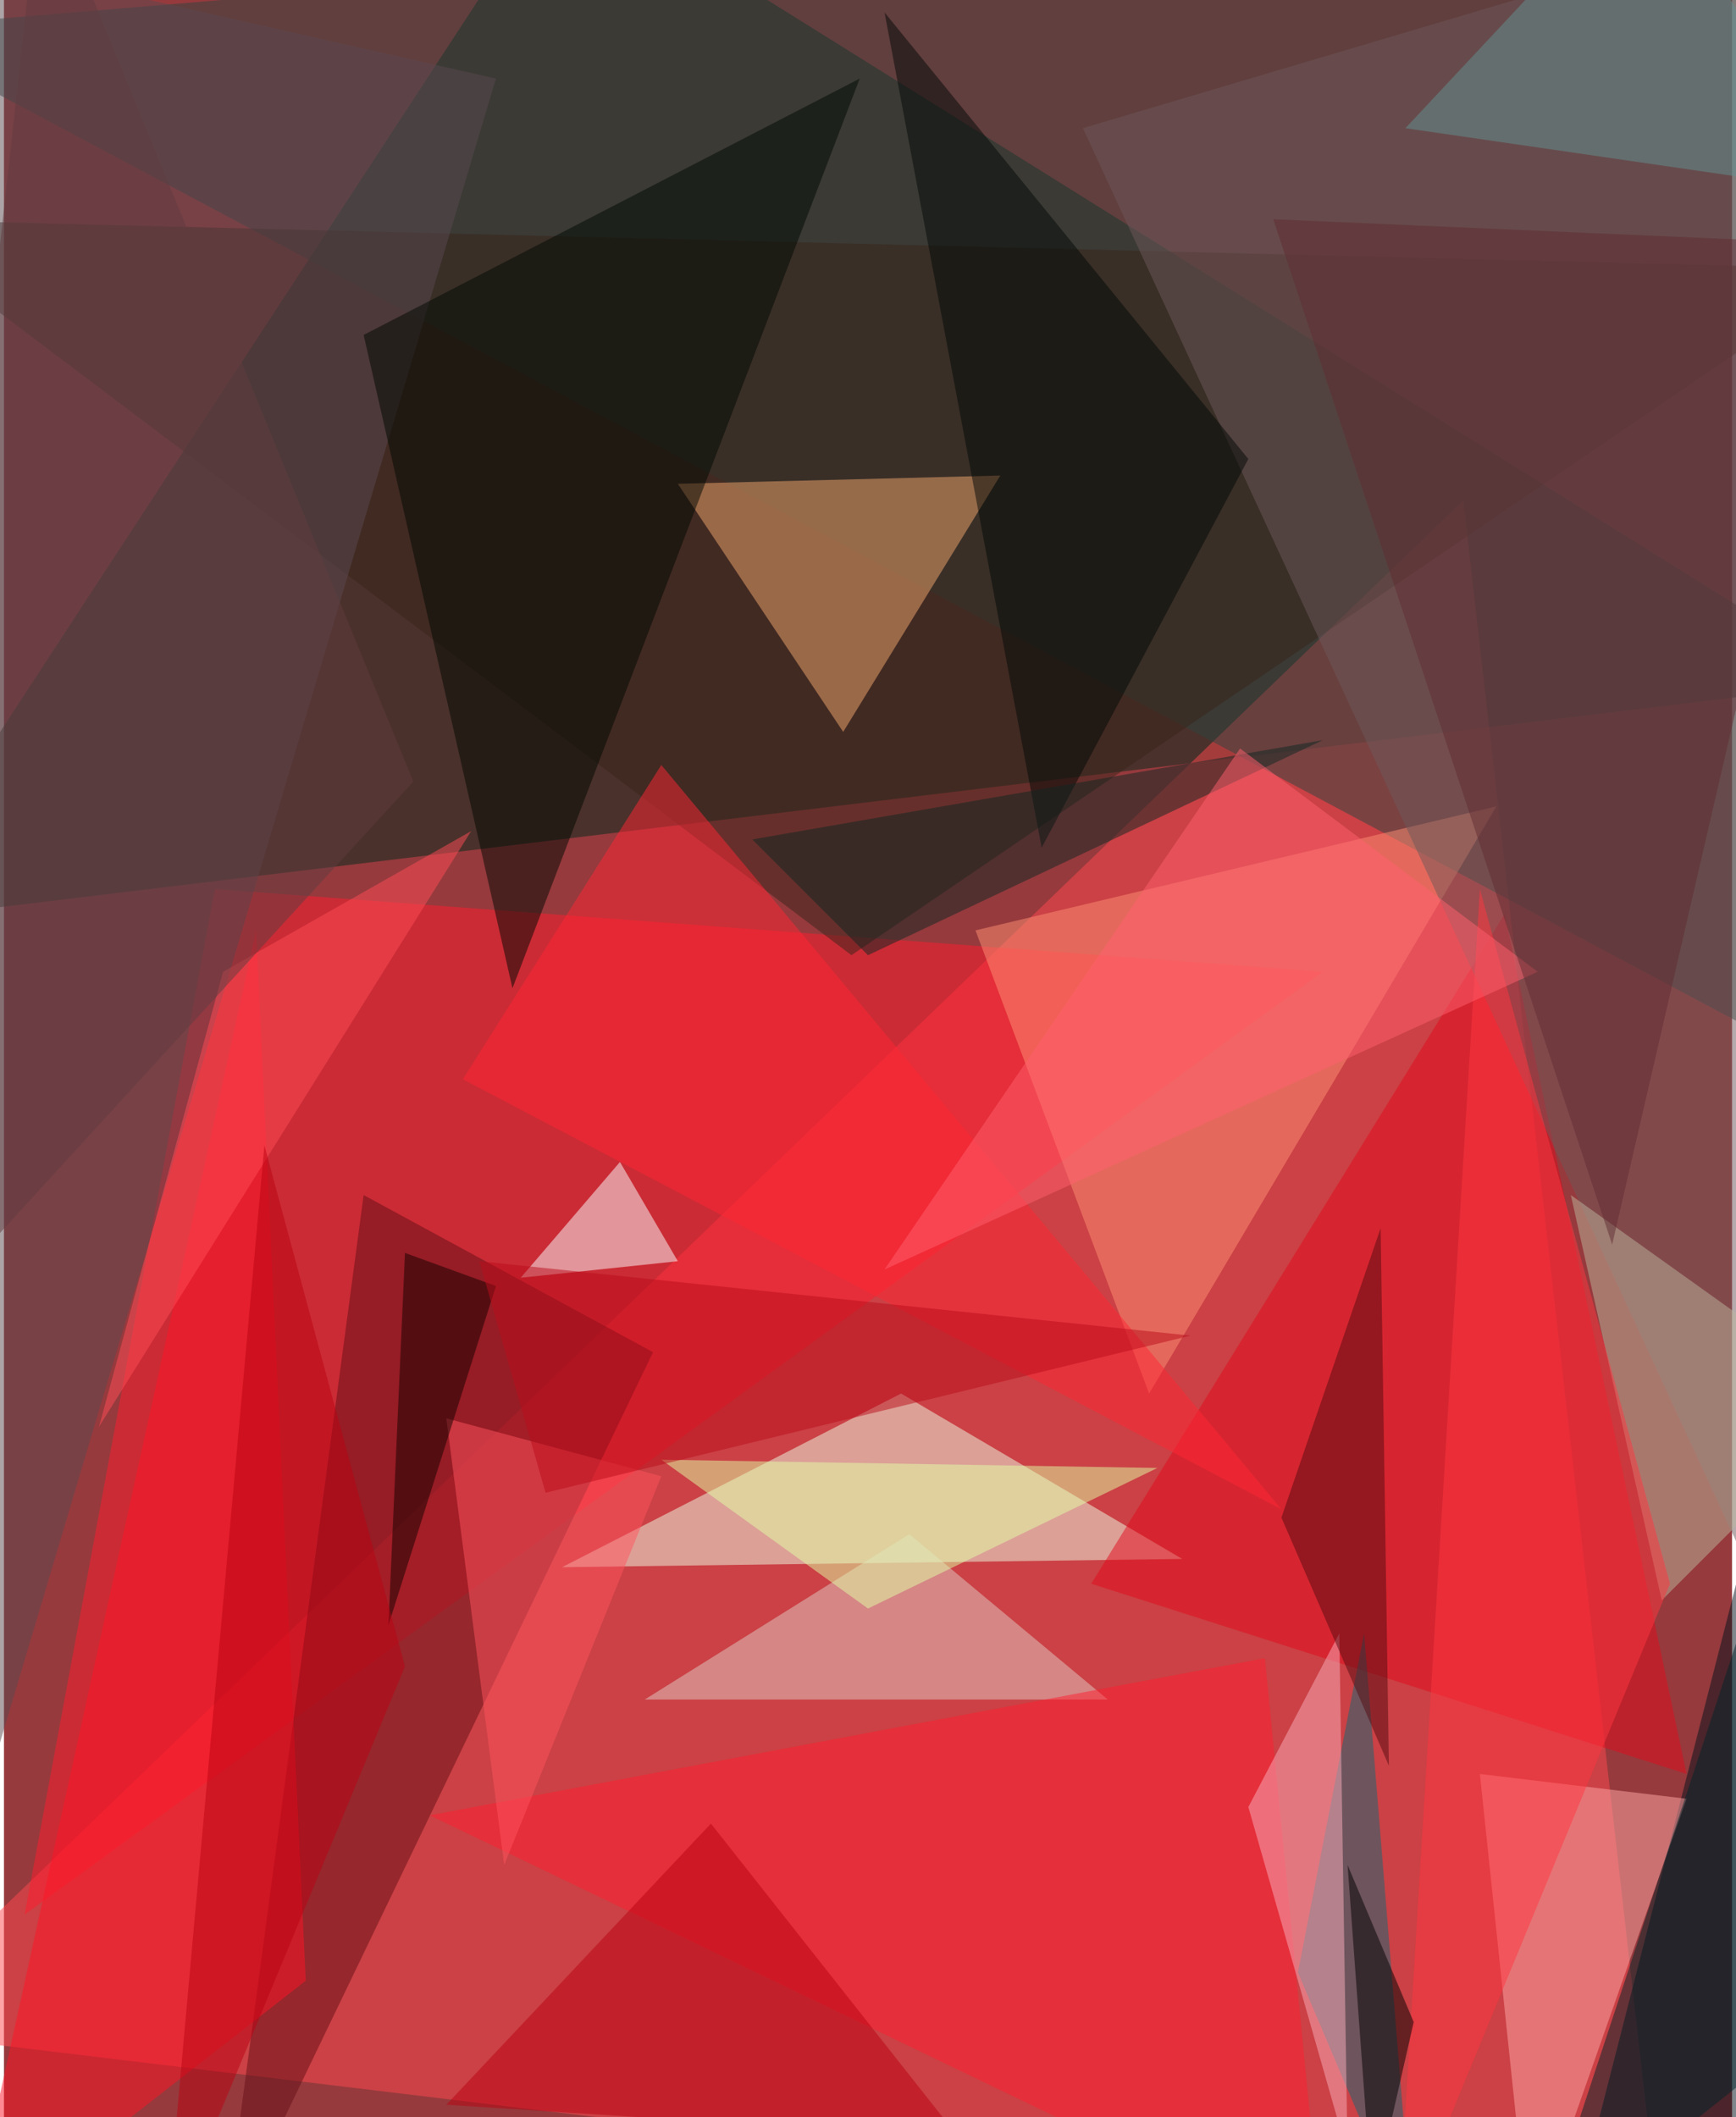 <svg xmlns="http://www.w3.org/2000/svg" width="228" height="278" viewBox="0 0 836 1024"><path fill="#963a3d" d="M0 0h836v1024H0z"/><g fill-opacity=".502"><path fill="#00291a" d="M270-62l628 392-960 116z"/><path fill="#ff484e" d="M706 242L-62 982l864 104z"/><path fill="#ff1d2e" d="M10 926l92-496 536 40z"/><path fill="#2d4441" d="M846 498V-62L-62 14z"/><path fill="#edffe8" d="M570 754l-136-80-164 84z"/><path fill="#630e16" d="M314 654l-208 432 68-508z"/><path fill="#00111a" d="M758 1078l140 8-60-320z"/><path fill="#39241a" d="M410 462L-62 106l960 24z"/><path fill="#f3a76f" d="M482 230l-156 4 80 120z"/><path fill="#ff9074" d="M470 450l84 224 168-284z"/><path fill="#5a4851" d="M-10 870L238 38-62-30z"/><path fill="#e10b1c" d="M526 766l200-324 88 416z"/><path fill="#6e595b" d="M522 62L886-46l4 904z"/><path fill="#dfccc5" d="M438 742l96 80H310z"/><path fill="#010803" d="M174 162l72 316L414 38z"/><path fill="#ffa8a7" d="M714 858l24 228 76-216z"/><path fill="#f9ffff" d="M326 610l-28-48-48 56z"/><path fill="#ff1f30" d="M610 802l-404 76 432 208z"/><path fill="#126977" d="M658 790l-32 164 56 132z"/><path fill="#ff2734" d="M222 522l96-152 300 360z"/><path fill="#ff1526" d="M-18 1086l164-128-24-508z"/><path fill="#bcb59e" d="M758 578l140 100-96 96z"/><path fill="#faaebb" d="M602 874l48 168-4-252z"/><path fill="#020907" d="M602 222L426 6l76 404z"/><path fill="#e2ffa6" d="M558 710l-140 68-100-72z"/><path fill="#ff545e" d="M214 686l28 216 76-188z"/><path fill="#550a10" d="M666 594l-48 140 52 120z"/><path fill="#ba0313" d="M342 882l-128 136 248 16z"/><path fill="#ff3740" d="M674 1086l40-656 92 336z"/><path fill="#0f2623" d="M362 406l276-48-220 104z"/><path fill="#629291" d="M678 62l220 32L794-62z"/><path fill="#120000" d="M238 622l-44-16-8 180z"/><path fill="#ff616e" d="M426 614l316-144-144-108z"/><path fill="#612c33" d="M614 106l276 12-112 484z"/><path fill="#ff4d56" d="M106 470L46 690l180-288z"/><path fill="#603c40" d="M18-62l180 440-260 284z"/><path fill="#00252b" d="M898 962l-156 124 116-352z"/><path fill="#b90c1a" d="M262 722l312-76-344-36z"/><path fill="#ba0213" d="M126 554l68 252-116 280z"/><path d="M650 902l32 76-20 88z"/></g></svg>